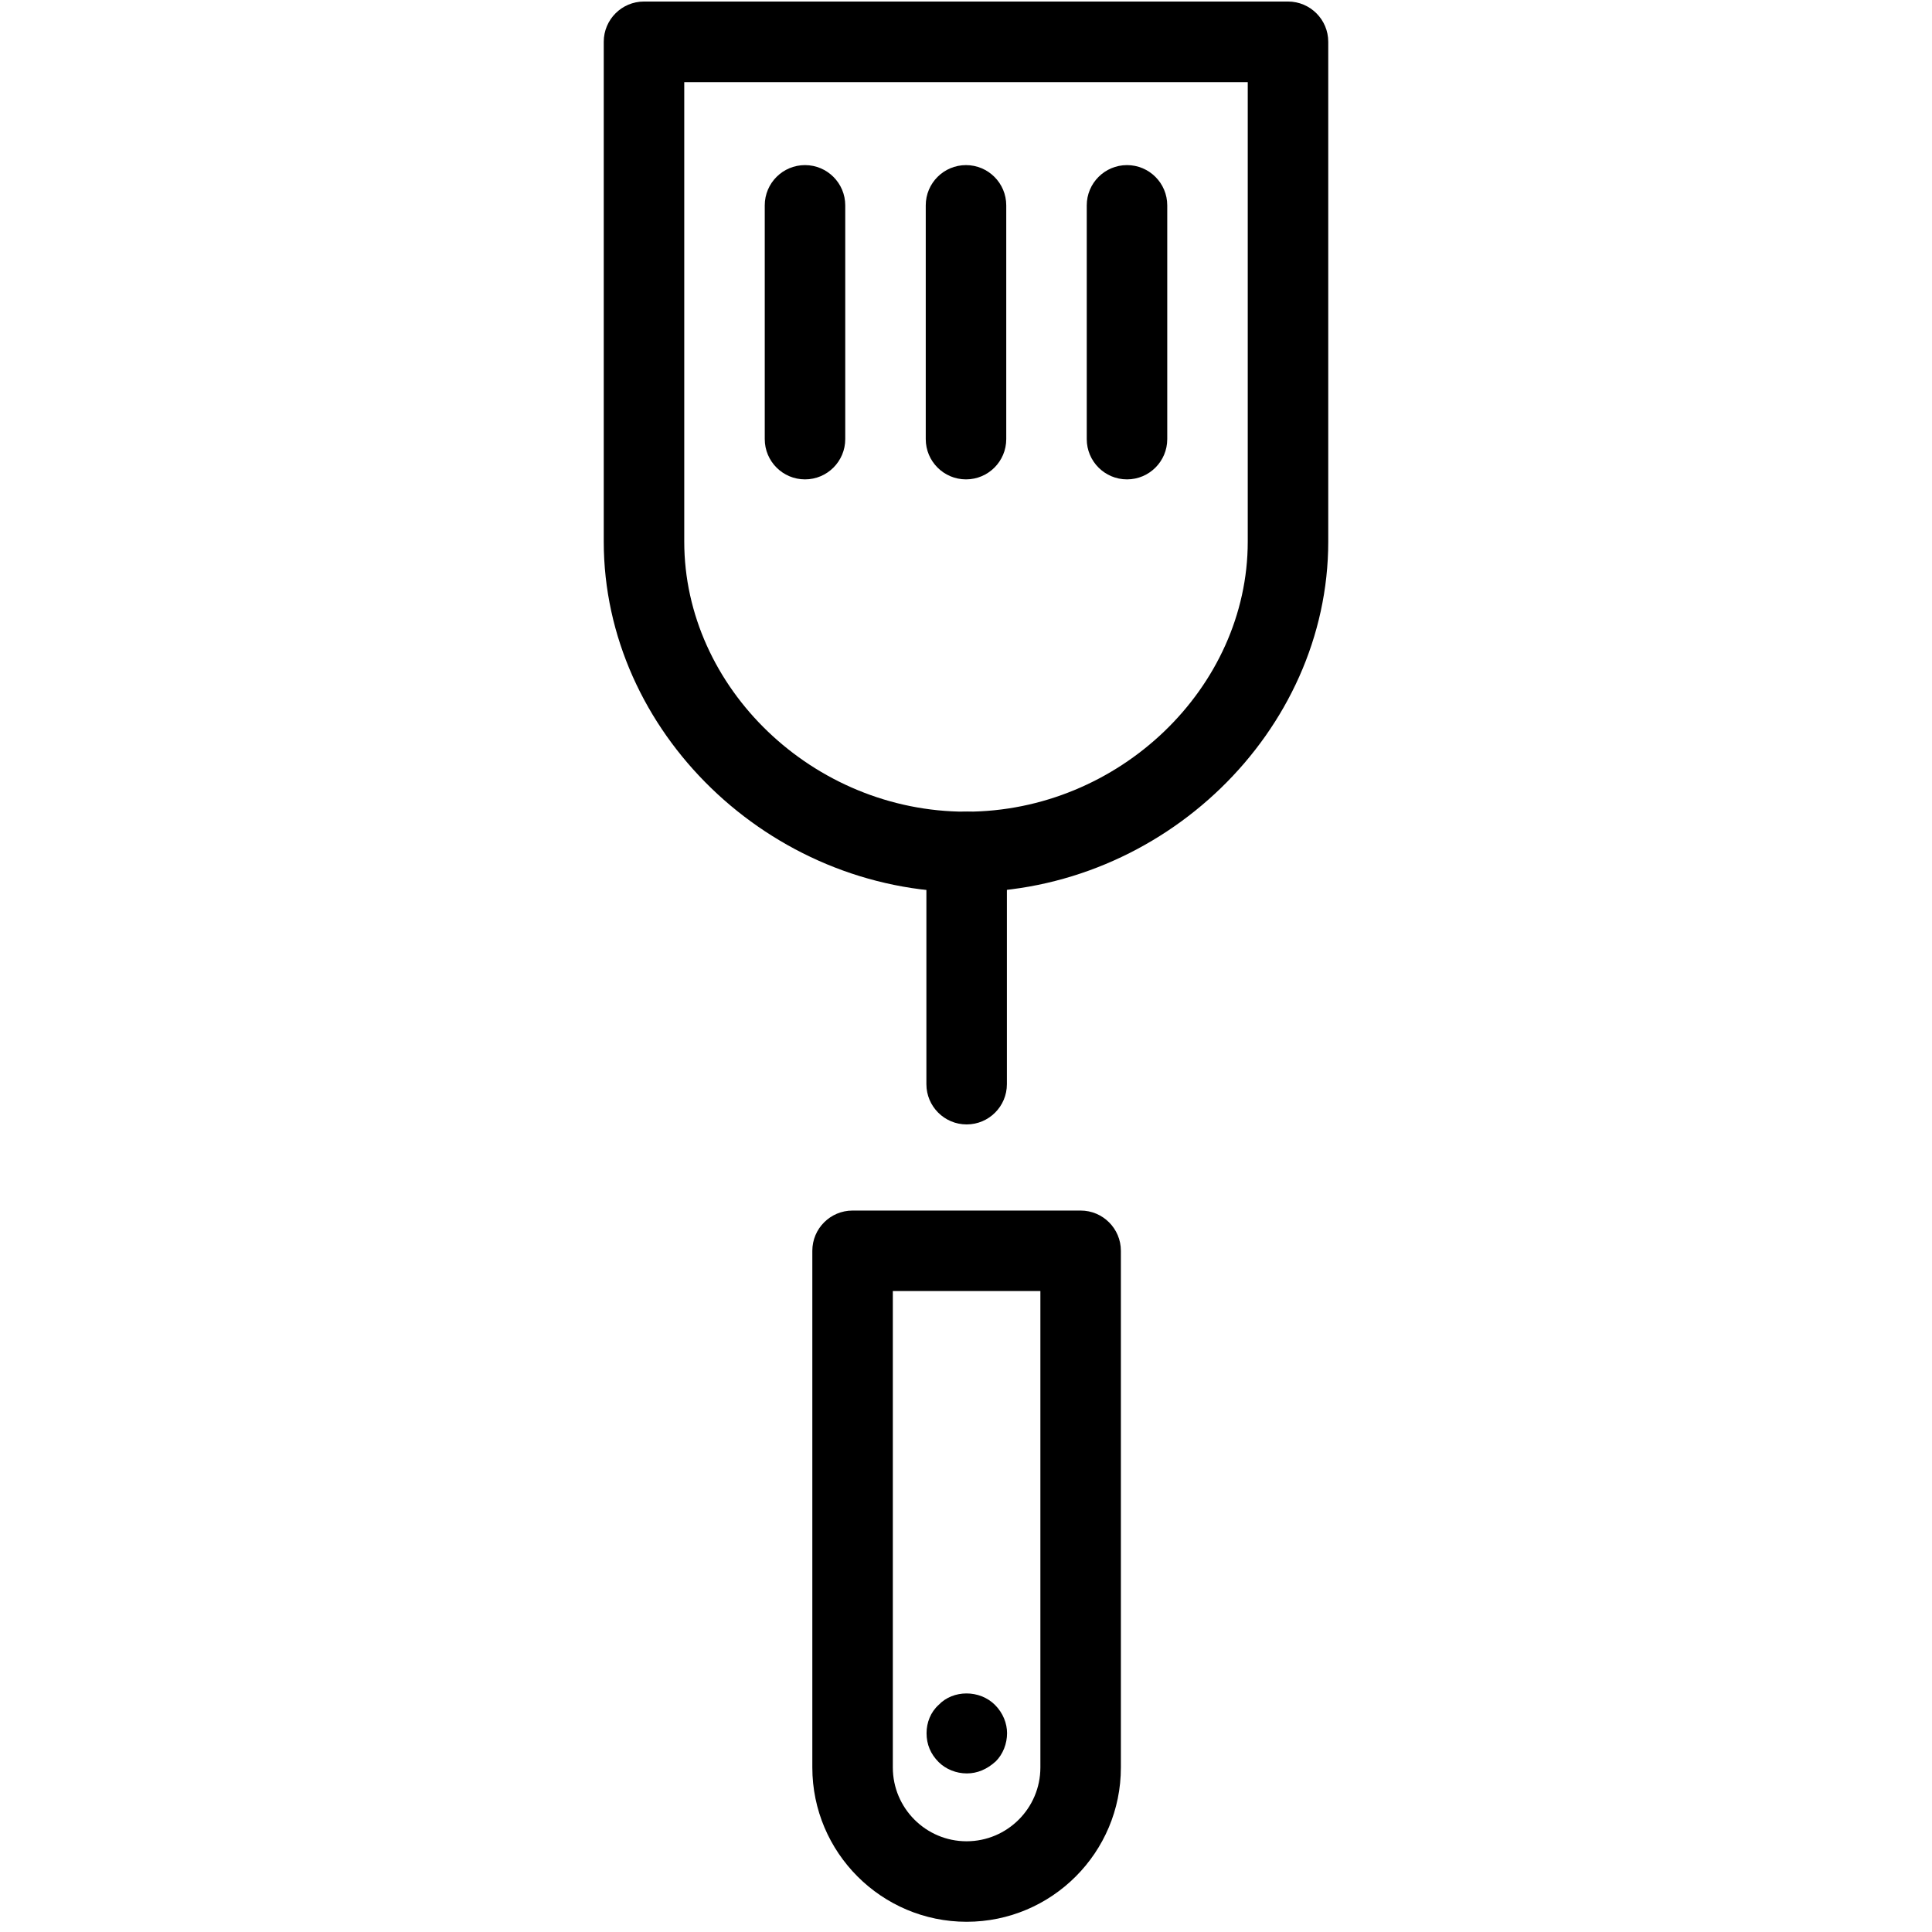 <?xml version="1.0" encoding="utf-8"?>
<!-- Generator: Adobe Illustrator 18.1.0, SVG Export Plug-In . SVG Version: 6.00 Build 0)  -->
<svg version="1.1" id="Layer_1" xmlns="http://www.w3.org/2000/svg" xmlns:xlink="http://www.w3.org/1999/xlink" x="0px" y="0px"
	 width="24px" height="24px" viewBox="0 0 24 24" enable-background="new 0 0 24 24" xml:space="preserve">
<g>
	<path d="M12,11.083c-2.439,0-4.5-1.994-4.5-4.355V0.519c0-0.276,0.224-0.5,0.5-0.5h8c0.276,0,0.5,0.224,0.5,0.5V6.728
		C16.5,9.089,14.44,11.083,12,11.083z M8.5,1.02V6.728c0,1.818,1.603,3.355,3.5,3.355c1.897,0,3.5-1.537,3.5-3.355V1.02
		H8.5z"/>
	<path d="M12,5.955c-0.276,0-0.5-0.224-0.5-0.5V2.551c0-0.276,0.224-0.5,0.5-0.5s0.5,0.224,0.5,0.5v2.904
		C12.5,5.731,12.276,5.955,12,5.955z"/>
	<path d="M14,5.955c-0.276,0-0.5-0.224-0.5-0.5V2.551c0-0.276,0.224-0.5,0.5-0.5s0.5,0.224,0.5,0.5v2.904
		C14.5,5.731,14.276,5.955,14,5.955z"/>
	<path d="M10,5.955c-0.276,0-0.5-0.224-0.5-0.5V2.551c0-0.276,0.224-0.5,0.5-0.5s0.5,0.224,0.5,0.5v2.904
		C10.5,5.731,10.276,5.955,10,5.955z"/>
	<path d="M12.008,23.873c-1.057,0-1.917-0.86-1.917-1.917v-6.418c0-0.276,0.224-0.5,0.5-0.5h2.833
		c0.276,0,0.5,0.224,0.5,0.5v6.418C13.925,23.013,13.065,23.873,12.008,23.873z M11.091,16.038v5.918
		c0,0.506,0.411,0.917,0.916,0.917c0.506,0,0.917-0.411,0.917-0.917v-5.918H11.091z"/>
	<path d="M12.01,22.03c-0.13,0-0.26-0.051-0.35-0.141c-0.1-0.1-0.15-0.22-0.15-0.359
		c0-0.131,0.05-0.261,0.15-0.351c0.18-0.19,0.51-0.19,0.7,0c0.101,0.101,0.15,0.231,0.15,0.351
		c0,0.13-0.05,0.26-0.14,0.35C12.26,21.98,12.14,22.03,12.01,22.03z"/>
	<path d="M12.008,13.968c-0.276,0-0.5-0.224-0.5-0.5V10.583c0-0.276,0.224-0.5,0.5-0.5s0.5,0.224,0.5,0.5v2.885
		C12.508,13.744,12.284,13.968,12.008,13.968z"/>
</g>
<rect y="0.02" fill="none" width="24" height="24"/>
</svg>
